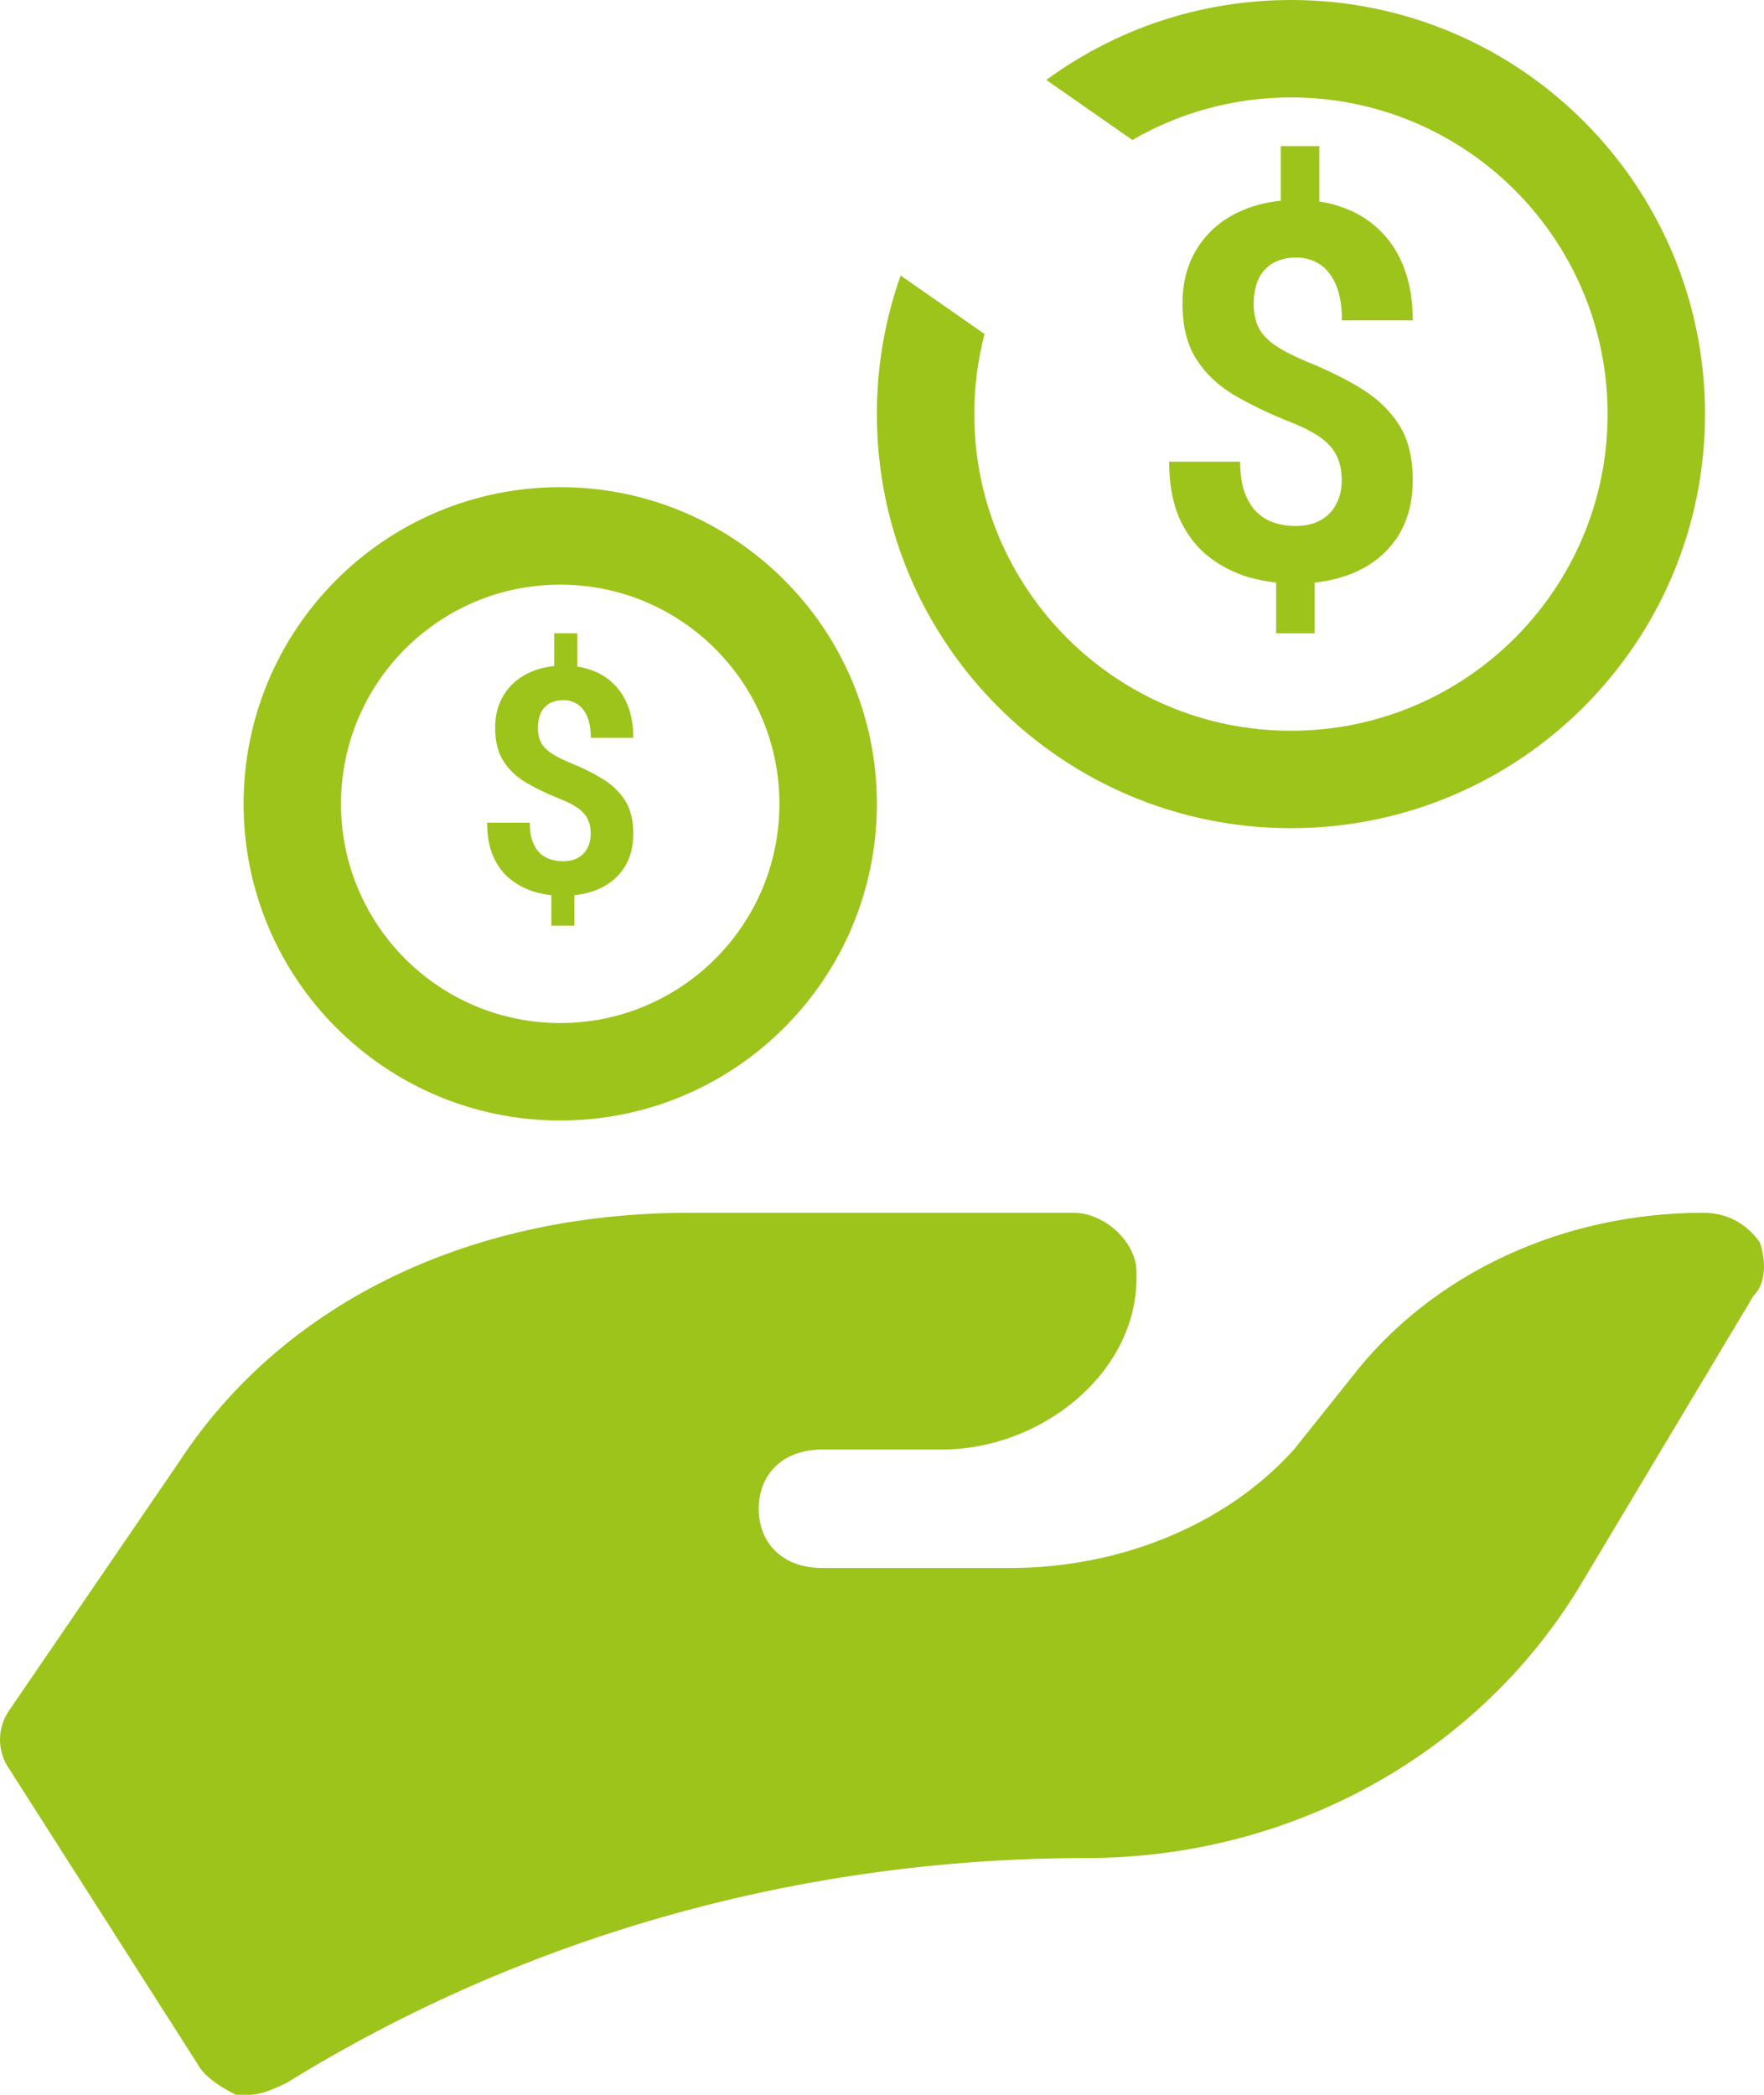 <svg width="32" height="38" viewBox="0 0 32 38" fill="none" xmlns="http://www.w3.org/2000/svg">
<path d="M31.925 22.537C31.697 22.215 31.354 22 30.897 22C28.384 22 25.985 23.074 24.501 25.007L23.473 26.295C22.216 27.691 20.274 28.443 18.333 28.443H14.906C14.221 28.443 13.764 28.013 13.764 27.369C13.764 26.725 14.221 26.295 14.906 26.295H17.076C18.904 26.295 20.617 24.899 20.617 23.181V23.074C20.617 22.537 20.046 22 19.475 22H12.507C8.395 22 5.083 23.718 3.255 26.51L0.171 31.02C-0.057 31.342 -0.057 31.772 0.171 32.094L3.598 37.463C3.712 37.678 4.055 37.893 4.283 38C4.398 38 4.398 38 4.512 38C4.74 38 4.969 37.893 5.197 37.785C9.538 35.101 14.563 33.705 19.703 33.705C23.473 33.705 26.899 31.772 28.727 28.658L31.811 23.503C32.039 23.289 32.039 22.859 31.925 22.537Z" fill="#9DC41A"/>
<path d="M23.419 15.023C27.567 15.023 30.93 11.66 30.93 7.512C30.93 3.363 27.567 0 23.419 0C21.759 0 20.224 0.539 18.981 1.45L20.542 2.539C21.388 2.049 22.37 1.767 23.419 1.767C26.591 1.767 29.163 4.339 29.163 7.512C29.163 10.684 26.591 13.256 23.419 13.256C20.246 13.256 17.674 10.684 17.674 7.512C17.674 7.01 17.739 6.523 17.86 6.059L16.338 4.998C16.059 5.784 15.907 6.63 15.907 7.512C15.907 11.66 19.27 15.023 23.419 15.023Z" fill="#9DC41A"/>
<path d="M10.471 12.091V11.488H10.053V12.082C9.877 12.1 9.719 12.143 9.578 12.213C9.392 12.304 9.246 12.434 9.14 12.604C9.035 12.773 8.982 12.972 8.982 13.203C8.982 13.444 9.031 13.644 9.13 13.802C9.228 13.958 9.365 14.089 9.54 14.195C9.717 14.299 9.922 14.398 10.155 14.491C10.292 14.545 10.402 14.6 10.482 14.658C10.564 14.716 10.623 14.782 10.659 14.856C10.697 14.93 10.716 15.02 10.716 15.126C10.716 15.221 10.696 15.307 10.656 15.383C10.619 15.457 10.563 15.516 10.487 15.559C10.414 15.601 10.32 15.623 10.206 15.623C10.132 15.623 10.06 15.611 9.988 15.589C9.917 15.567 9.852 15.53 9.795 15.478C9.74 15.424 9.695 15.352 9.661 15.263C9.627 15.172 9.61 15.059 9.61 14.923H8.837C8.837 15.172 8.877 15.382 8.955 15.553C9.034 15.722 9.139 15.858 9.272 15.96C9.404 16.062 9.552 16.137 9.715 16.183C9.81 16.209 9.906 16.228 10.002 16.238V16.791H10.42V16.239C10.588 16.221 10.74 16.181 10.877 16.119C11.07 16.03 11.22 15.901 11.327 15.734C11.435 15.565 11.488 15.361 11.488 15.121C11.488 14.879 11.439 14.68 11.341 14.524C11.242 14.368 11.105 14.236 10.93 14.128C10.755 14.021 10.551 13.92 10.318 13.827C10.175 13.766 10.063 13.707 9.98 13.649C9.898 13.589 9.84 13.524 9.806 13.454C9.774 13.383 9.758 13.3 9.758 13.206C9.758 13.109 9.773 13.024 9.803 12.949C9.835 12.873 9.886 12.812 9.956 12.768C10.026 12.723 10.115 12.701 10.225 12.701C10.298 12.701 10.365 12.716 10.426 12.746C10.486 12.774 10.538 12.816 10.581 12.874C10.626 12.931 10.66 13.003 10.683 13.088C10.707 13.174 10.718 13.273 10.718 13.384H11.488C11.488 13.176 11.459 12.991 11.4 12.829C11.341 12.668 11.256 12.531 11.145 12.419C11.034 12.306 10.902 12.221 10.748 12.163C10.661 12.13 10.569 12.105 10.471 12.091Z" fill="#9DC41A"/>
<path fill-rule="evenodd" clip-rule="evenodd" d="M15.907 14.582C15.907 17.754 13.335 20.326 10.163 20.326C6.99 20.326 4.419 17.754 4.419 14.582C4.419 11.409 6.99 8.837 10.163 8.837C13.335 8.837 15.907 11.409 15.907 14.582ZM14.139 14.582C14.139 16.778 12.359 18.558 10.163 18.558C7.966 18.558 6.186 16.778 6.186 14.582C6.186 12.385 7.966 10.605 10.163 10.605C12.359 10.605 14.139 12.385 14.139 14.582Z" fill="#9DC41A"/>
<path d="M23.933 2.651V3.655C24.096 3.68 24.249 3.72 24.393 3.776C24.65 3.872 24.87 4.014 25.055 4.203C25.24 4.389 25.382 4.617 25.48 4.886C25.579 5.155 25.628 5.464 25.628 5.811H24.344C24.344 5.625 24.325 5.461 24.286 5.318C24.247 5.176 24.191 5.056 24.116 4.96C24.045 4.864 23.958 4.793 23.857 4.747C23.755 4.697 23.644 4.672 23.521 4.672C23.34 4.672 23.191 4.709 23.074 4.784C22.958 4.858 22.873 4.959 22.819 5.086C22.769 5.21 22.743 5.352 22.743 5.513C22.743 5.671 22.77 5.809 22.824 5.927C22.88 6.044 22.977 6.153 23.114 6.252C23.252 6.348 23.439 6.447 23.678 6.549C24.066 6.704 24.405 6.872 24.698 7.051C24.99 7.231 25.218 7.451 25.382 7.711C25.546 7.971 25.628 8.303 25.628 8.705C25.628 9.105 25.538 9.446 25.36 9.727C25.181 10.006 24.93 10.22 24.608 10.369C24.38 10.472 24.127 10.538 23.848 10.568V11.488H23.15V10.568C22.99 10.55 22.831 10.519 22.672 10.476C22.4 10.398 22.154 10.274 21.934 10.104C21.713 9.933 21.537 9.707 21.406 9.425C21.275 9.14 21.209 8.79 21.209 8.375H22.497C22.497 8.601 22.526 8.79 22.582 8.942C22.639 9.091 22.713 9.21 22.806 9.3C22.901 9.387 23.009 9.449 23.128 9.486C23.247 9.523 23.368 9.542 23.49 9.542C23.681 9.542 23.837 9.506 23.96 9.435C24.085 9.363 24.179 9.266 24.241 9.142C24.307 9.015 24.34 8.873 24.34 8.715C24.34 8.538 24.308 8.388 24.246 8.264C24.186 8.14 24.088 8.03 23.951 7.934C23.817 7.838 23.635 7.745 23.405 7.655C23.017 7.5 22.676 7.336 22.381 7.163C22.089 6.986 21.861 6.768 21.697 6.508C21.533 6.244 21.451 5.911 21.451 5.509C21.451 5.125 21.539 4.792 21.715 4.51C21.89 4.228 22.134 4.011 22.444 3.859C22.679 3.743 22.943 3.67 23.235 3.641V2.651H23.933Z" fill="#9DC41A"/>
</svg>
